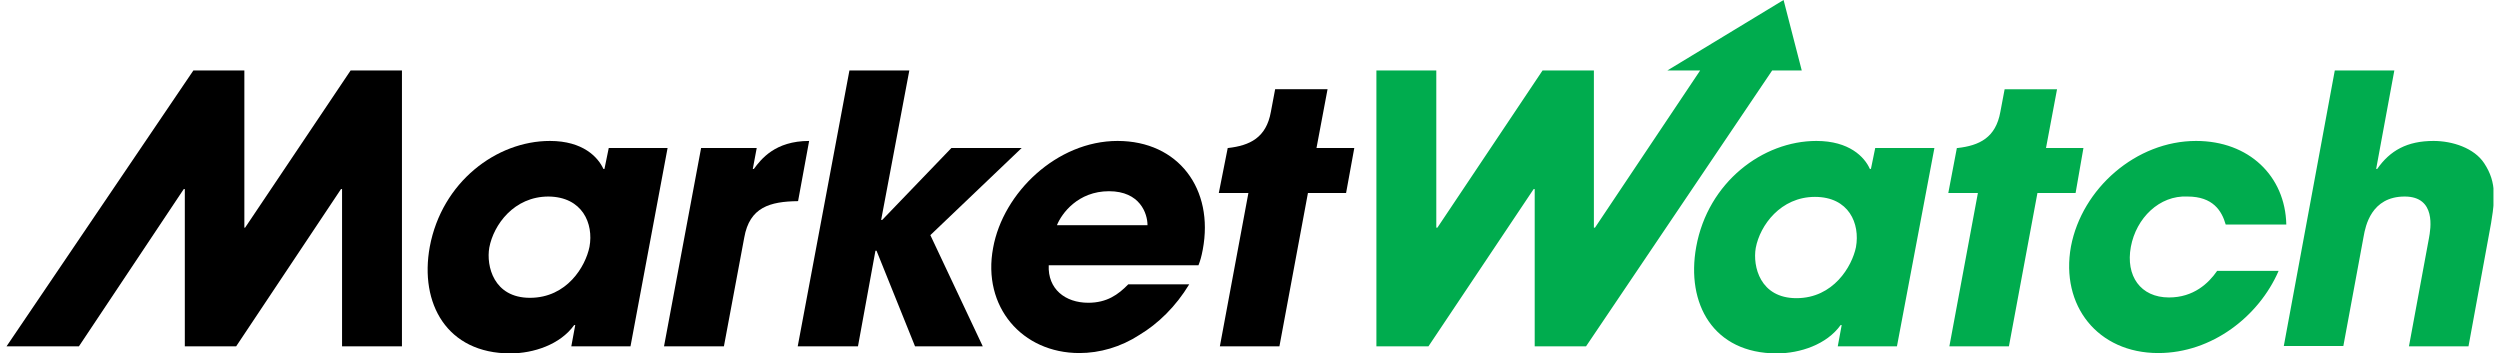 <svg width="191" height="27" viewBox="0 0 191 27" fill="none" xmlns="http://www.w3.org/2000/svg">
<g clip-path="url(#clip0_1432_289)">
<path d="M46.508 11.309L46.181 12.905H46.1C45.691 12.012 44.547 10.768 42.014 10.768C37.928 10.768 33.76 13.906 32.834 18.857C32.044 23.185 34.141 27 38.99 27C40.761 27 42.804 26.324 43.866 24.836H43.948L43.648 26.459H48.17L51.003 11.309H46.508ZM45.037 18.857C44.738 20.345 43.321 22.753 40.488 22.753C37.71 22.753 37.138 20.318 37.383 18.911C37.71 17.179 39.263 15.015 41.905 15.015C44.493 15.042 45.364 17.071 45.037 18.857Z" fill="black"/>
<path d="M53.564 11.309H57.813L57.514 12.905H57.596C58.14 12.174 59.203 10.768 61.818 10.768L60.973 15.367C58.821 15.394 57.269 15.827 56.86 18.153L55.307 26.459H50.731L53.564 11.309Z" fill="black"/>
<path d="M64.896 5.384H69.472L67.32 16.801H67.402L72.686 11.309H78.053L71.079 17.964L75.083 26.459H69.908L66.966 19.154H66.884L65.549 26.459H60.946L64.896 5.384Z" fill="black"/>
<path d="M85.38 10.768C80.75 10.768 76.636 14.717 75.874 18.938C75.029 23.429 78.08 26.973 82.466 26.973C84.019 26.973 85.626 26.513 87.042 25.593C88.486 24.727 89.821 23.429 90.856 21.724H86.198C85.435 22.509 84.563 23.131 83.147 23.131C81.376 23.131 80.041 22.076 80.123 20.264H91.564C91.7 19.912 91.782 19.641 91.891 19.073C92.763 14.447 90.038 10.768 85.38 10.768ZM80.75 17.206C81.104 16.314 82.357 14.609 84.727 14.609C87.097 14.609 87.669 16.314 87.669 17.206H80.75Z" fill="black"/>
<path d="M26.787 5.384L18.724 17.396H18.669V5.384H14.774L0.5 26.459H6.03L14.038 14.447H14.12V26.459H18.043L26.051 14.447H26.133V26.459H30.709V5.384H26.787Z" fill="black"/>
<path d="M103.468 11.308H100.58L101.425 6.817H97.421L97.094 8.549C96.74 10.524 95.487 11.119 93.825 11.308H93.798L93.117 14.744H95.378L93.198 26.459H97.748L99.927 14.744H102.841L103.468 11.308Z" fill="black"/>
<path d="M174.074 20.723C172.576 24.159 169.008 26.973 164.894 26.973C160.264 26.973 157.403 23.348 158.221 18.83C159.065 14.393 163.205 10.768 167.782 10.768C171.813 10.768 174.592 13.446 174.674 17.152H170.043C169.743 16.097 169.062 15.015 167.128 15.015C164.976 14.907 163.205 16.665 162.797 18.857C162.388 21.075 163.532 22.726 165.712 22.726C167.591 22.726 168.735 21.643 169.389 20.696H174.074V20.723ZM136.265 0L127.385 5.384H129.891L121.855 17.396H121.773V5.384H117.851L109.815 17.396H109.733V5.384H105.157V26.459H109.134L117.17 14.447H117.251V26.459H121.174L135.393 5.384H137.654L136.265 0ZM144.927 26.459H140.405L140.705 24.836H140.623C139.561 26.324 137.518 27 135.747 27C130.899 27 128.801 23.212 129.591 18.857C130.49 13.906 134.685 10.768 138.771 10.768C141.277 10.768 142.448 11.985 142.857 12.905H142.939L143.266 11.309H147.788L144.927 26.459ZM137.246 22.78C140.079 22.78 141.495 20.345 141.795 18.884C142.122 17.071 141.25 15.042 138.662 15.042C136.047 15.042 134.467 17.206 134.14 18.938C133.895 20.345 134.467 22.78 137.246 22.78ZM159.174 11.309H156.314L157.158 6.818H153.154L152.827 8.549C152.473 10.524 151.22 11.119 149.558 11.309H149.504L148.85 14.745H151.111L148.932 26.459H153.481L155.66 14.745H158.575L159.174 11.309ZM178.378 5.384H182.927L181.538 12.905H181.62C182.6 11.498 183.908 10.768 185.924 10.768C187.367 10.768 189.029 11.309 189.792 12.472C190.773 13.96 190.664 15.286 190.146 17.991L188.593 26.459H184.044L185.57 18.207C185.706 17.477 186.142 15.015 183.717 15.015C181.157 15.015 180.721 17.288 180.585 18.045L179.032 26.432H174.483L178.378 5.384Z" fill="#00AC4E"/>
</g>
<defs>
<clipPath id="clip0_1432_289">
<rect width="190" height="27" fill="white" transform="translate(0.5)"/>
</clipPath>
</defs>
</svg>
